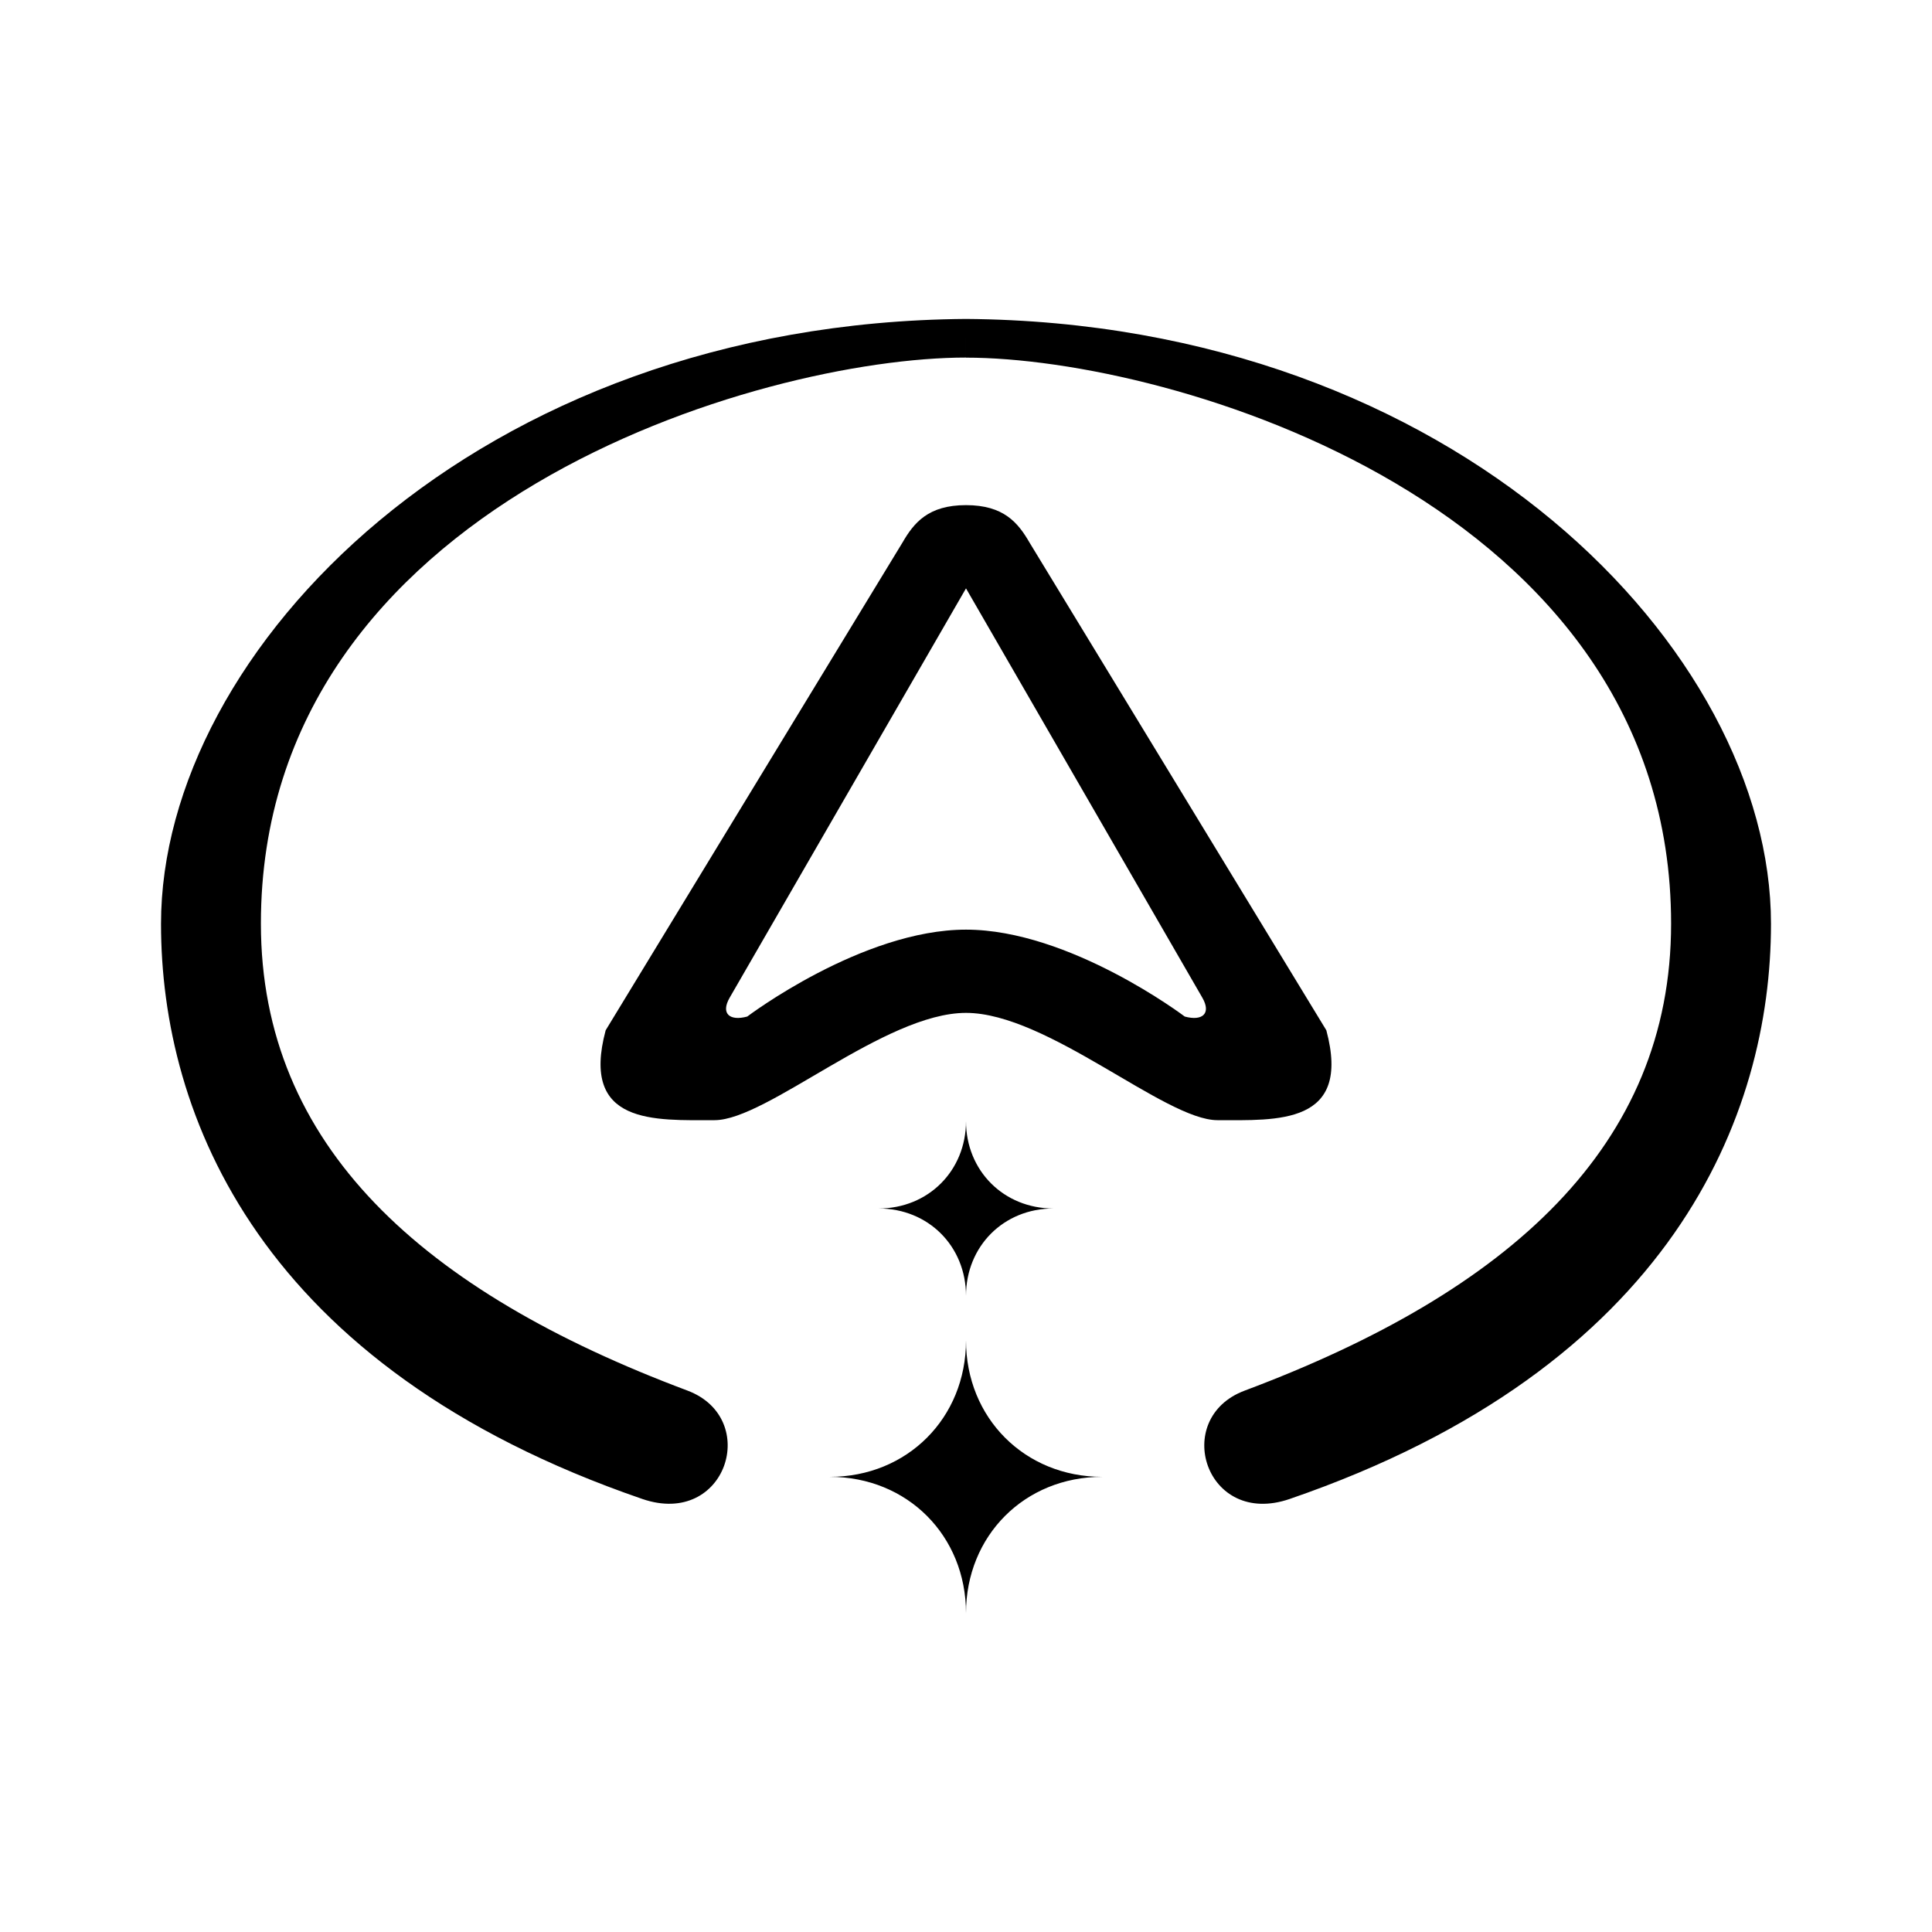 <?xml version="1.0" encoding="UTF-8" standalone="no"?>
<svg
   width="24"
   height="24"
   viewBox="0 0 24 24"
   fill="none"
   version="1.1"
   id="svg8"
   sodipodi:docname="magic_earth.svg"
   inkscape:version="1.2.1 (9c6d41e410, 2022-07-14, custom)"
   xml:space="preserve"
   xmlns:inkscape="http://www.inkscape.org/namespaces/inkscape"
   xmlns:sodipodi="http://sodipodi.sourceforge.net/DTD/sodipodi-0.dtd"
   xmlns="http://www.w3.org/2000/svg"
   xmlns:svg="http://www.w3.org/2000/svg"><defs
     id="defs12"><inkscape:path-effect
       effect="mirror_symmetry"
       start_point="12,4.763"
       end_point="12,20.312"
       center_point="12,12.537"
       id="path-effect1443"
       is_visible="true"
       lpeversion="1.2"
       lpesatellites=""
       mode="free"
       discard_orig_path="false"
       fuse_paths="false"
       oposite_fuse="false"
       split_items="false"
       split_open="false"
       link_styles="false" /><inkscape:path-effect
       effect="mirror_symmetry"
       start_point="12,7"
       end_point="12,20.312"
       center_point="12,13.656"
       id="path-effect1231"
       is_visible="true"
       lpeversion="1.2"
       lpesatellites=""
       mode="free"
       discard_orig_path="false"
       fuse_paths="false"
       oposite_fuse="false"
       split_items="false"
       split_open="false"
       link_styles="false" /><inkscape:path-effect
       effect="mirror_symmetry"
       start_point="12.05,6.995"
       end_point="12.05,14.343"
       center_point="12.03,10.131"
       id="path-effect369"
       is_visible="false"
       lpeversion="1.2"
       lpesatellites=""
       mode="vertical"
       discard_orig_path="false"
       fuse_paths="false"
       oposite_fuse="false"
       split_items="false"
       split_open="false"
       link_styles="false" /><inkscape:path-effect
       effect="mirror_symmetry"
       start_point="12,2.147"
       end_point="12,21"
       center_point="12,11.574"
       id="path-effect1795"
       is_visible="true"
       lpeversion="1.2"
       lpesatellites=""
       mode="free"
       discard_orig_path="false"
       fuse_paths="false"
       oposite_fuse="false"
       split_items="false"
       split_open="false"
       link_styles="false" /></defs><sodipodi:namedview
     id="namedview10"
     pagecolor="#ffffff"
     bordercolor="#666666"
     borderopacity="1.0"
     inkscape:pageshadow="2"
     inkscape:pageopacity="0.0"
     inkscape:pagecheckerboard="true"
     showgrid="true"
     inkscape:lockguides="true"
     inkscape:zoom="32"
     inkscape:cx="9.28125"
     inkscape:cy="11.5"
     inkscape:window-width="1920"
     inkscape:window-height="1020"
     inkscape:window-x="0"
     inkscape:window-y="28"
     inkscape:window-maximized="1"
     inkscape:current-layer="svg8"
     inkscape:showpageshadow="0"
     inkscape:deskcolor="#d1d1d1"
     showguides="false"><inkscape:grid
       type="xygrid"
       id="grid829"
       empspacing="1" /></sodipodi:namedview><path
     style="fill:#000000;fill-rule:evenodd;stroke:none;stroke-width:0.05;stroke-opacity:1"
     d="m 12,13.1 c -0.978,0 -2.39,1.289 -3.021,1.289 -0.717,0 -1.614,0.061 -1.308,-1.08 L 11.236,7.451 C 11.374,7.212 11.546,7 12,7 m 0,1 -2.839,4.917 c -0.11,0.19 -0.002,0.285 0.211,0.227 0,0 1.379,-1.044 2.628,-1.044 m 0,4.4 c 0,-0.597 -0.453,-1.05 -1.05,-1.05 0.596,0 1.05,-0.453 1.05,-1.05 m 0,5.912 c 0,-0.931 -0.704,-1.638 -1.636,-1.638 0.93,0 1.636,-0.707 1.636,-1.638 M 12,4.763 c -5.887,0.045 -9.671,3.984 -9.671,7.267 0,2.294 1.179,5.328 5.783,6.91 C 9.122,19.286 9.538,17.969 8.652,17.637 5.473,16.446 3.529,14.696 3.529,12.027 3.529,6.979 9.542,5.227 12,5.227 M 12,13.1 c 0.978,0 2.39,1.289 3.021,1.289 0.717,0 1.614,0.061 1.308,-1.08 L 12.764,7.451 C 12.626,7.212 12.454,7 12,7 m 0,1 2.839,4.917 c 0.11,0.19 0.002,0.285 -0.211,0.227 0,0 -1.379,-1.044 -2.628,-1.044 m 0,4.4 c 0,-0.597 0.453,-1.05 1.05,-1.05 C 12.454,15.45 12,14.997 12,14.4 m 0,5.912 C 12,19.381 12.704,18.674 13.636,18.674 12.706,18.674 12,17.967 12,17.035 M 12,4.763 c 5.887,0.045 9.671,3.984 9.671,7.267 0,2.294 -1.179,5.328 -5.783,6.91 -1.01,0.347 -1.427,-0.97 -0.54,-1.302 3.179,-1.191 5.123,-2.941 5.123,-5.61 0,-5.048 -6.014,-6.8 -8.471,-6.8"
     id="path367"
     sodipodi:nodetypes="ccccccccccccccccssssc"
     inkscape:path-effect="#path-effect1443"
     inkscape:original-d="m 12,13.1 c -0.977808,0 -2.3895923,1.288831 -3.0214682,1.288831 -0.7174704,0 -1.6140691,0.06069 -1.3083789,-1.080161 L 11.235947,7.4507363 C 11.373612,7.2122928 11.546003,7 12,7 m 0,1 -2.8391001,4.91676 c -0.1099278,0.190401 -0.00165,0.284568 0.2113721,0.22749 0,0 1.379373,-1.04425 2.627728,-1.04425 m 0,4.4 c 0,-0.596751 -0.452909,-1.05 -1.05,-1.05 0.595955,0 1.05,-0.453057 1.05,-1.05 m 0,5.911892 c 0,-0.931074 -0.704395,-1.638252 -1.636,-1.638252 0.929833,0 1.636,-0.706878 1.636,-1.638252 M 12,4.7625174 c -5.8874438,0.044802 -9.6714414,3.9842965 -9.6714414,7.2667856 0,2.29427 1.1791061,5.328409 5.7832197,6.909901 C 9.1217061,19.28611 9.5384045,17.969414 8.651911,17.637218 5.4730236,16.445993 3.5285586,14.696459 3.5285586,12.027103 3.5285586,6.979483 9.5423518,5.2271037 12,5.2271037"
     class="UnoptimicedTransforms"
     transform="matrix(1.034,0,0,1.034,-0.408,-0.963)" /></svg>
